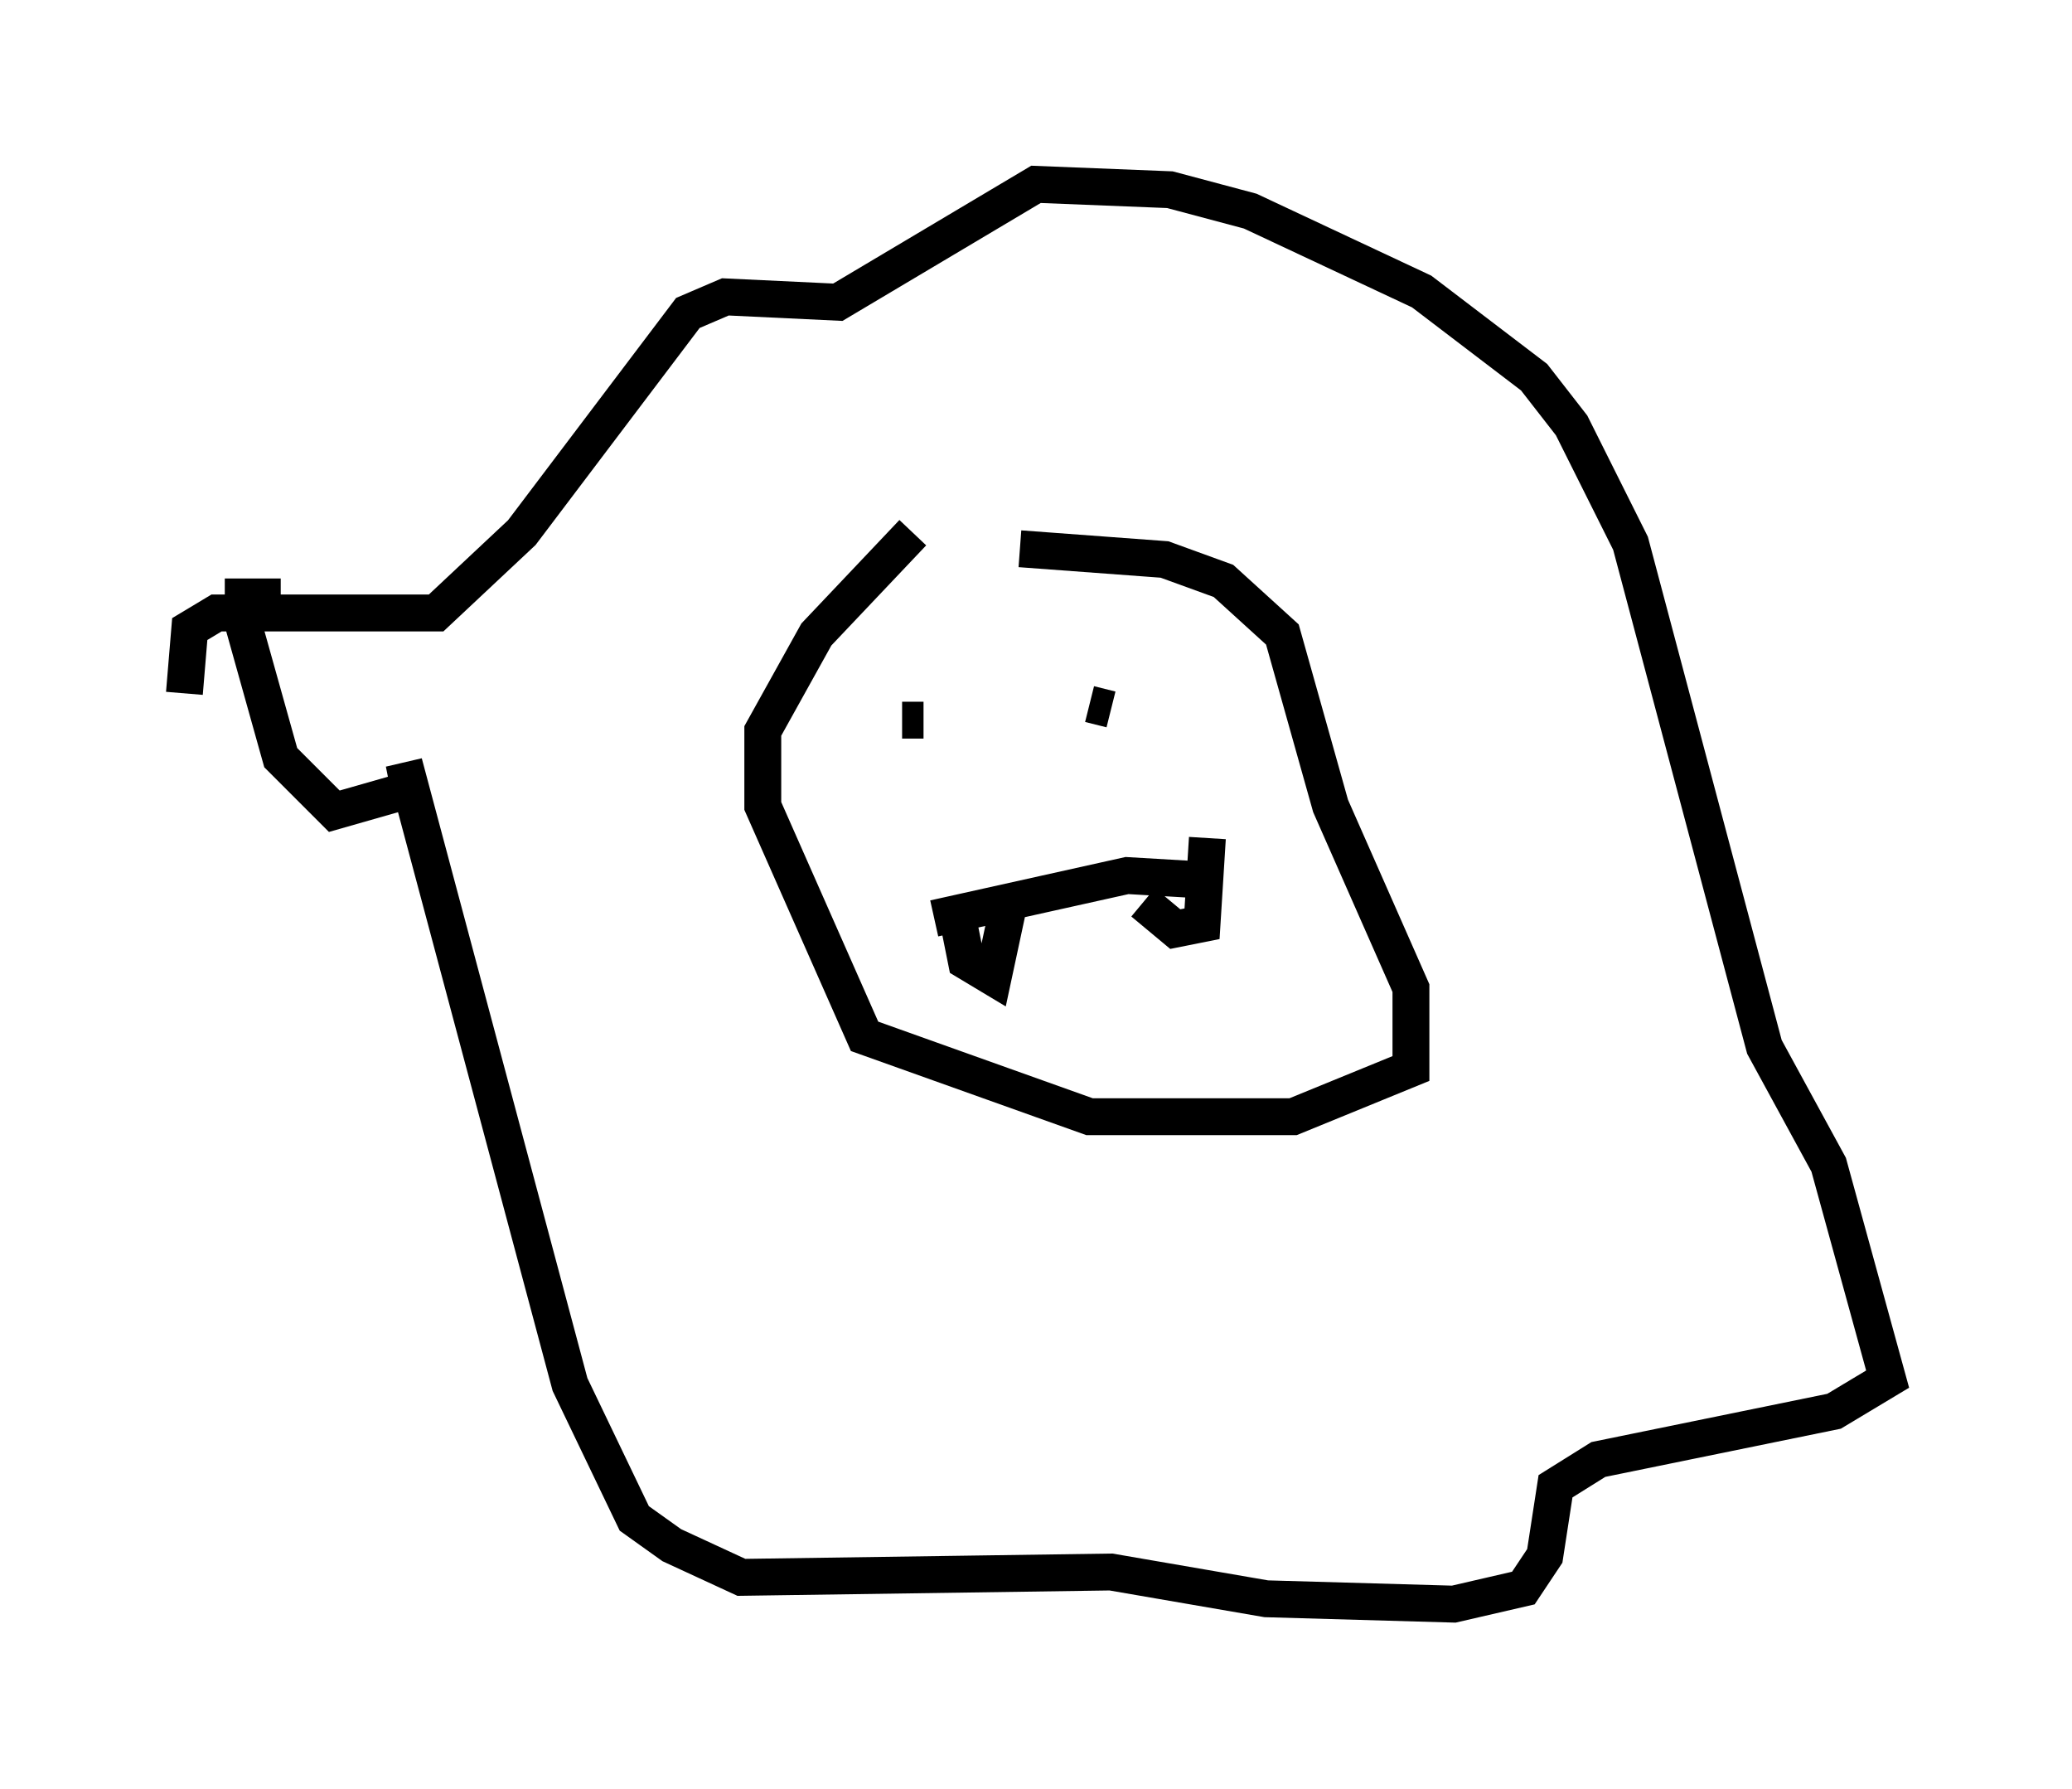 <?xml version="1.0" encoding="utf-8" ?>
<svg baseProfile="full" height="48.492" version="1.1" width="56.19" xmlns="http://www.w3.org/2000/svg" xmlns:ev="http://www.w3.org/2001/xml-events" xmlns:xlink="http://www.w3.org/1999/xlink"><defs /><rect fill="white" height="48.492" width="56.19" x="0" y="0" /><path d="M27.95, 14.006 m-3.196, 0.436 l-2.615, 2.76 -1.453, 2.615 l0.0, 2.034 2.76, 6.246 l6.101, 2.179 5.52, 0.0 l3.196, -1.307 0.0, -2.179 l-2.179, -4.939 -1.307, -4.648 l-1.598, -1.453 -1.598, -0.581 l-3.922, -0.291 m-2.324, 10.022 l5.229, -1.162 2.469, 0.145 m-7.117, 0.726 l0.291, 1.453 0.726, 0.436 l0.436, -2.034 m3.631, 0.0 l0.872, 0.726 0.726, -0.145 l0.145, -2.324 m-8.279, -3.196 l0.581, 0.0 m5.084, -0.291 l-0.581, -0.145 m-24.547, -0.291 l0.145, -1.743 0.726, -0.436 l5.955, 0.0 2.324, -2.179 l4.503, -5.955 1.017, -0.436 l3.05, 0.145 5.374, -3.196 l3.631, 0.145 2.179, 0.581 l4.648, 2.179 3.05, 2.324 l1.017, 1.307 1.598, 3.196 l3.631, 13.654 1.743, 3.196 l1.598, 5.81 -1.453, 0.872 l-6.391, 1.307 -1.162, 0.726 l-0.291, 1.888 -0.581, 0.872 l-1.888, 0.436 -5.084, -0.145 l-4.212, -0.726 -10.022, 0.145 l-1.888, -0.872 -1.017, -0.726 l-1.743, -3.631 -4.503, -16.849 l0.145, 0.726 -2.034, 0.581 l-1.453, -1.453 -1.017, -3.631 l0.0, -0.726 1.017, 0.0 " fill="none" stroke="black" stroke-width="1" /></svg>